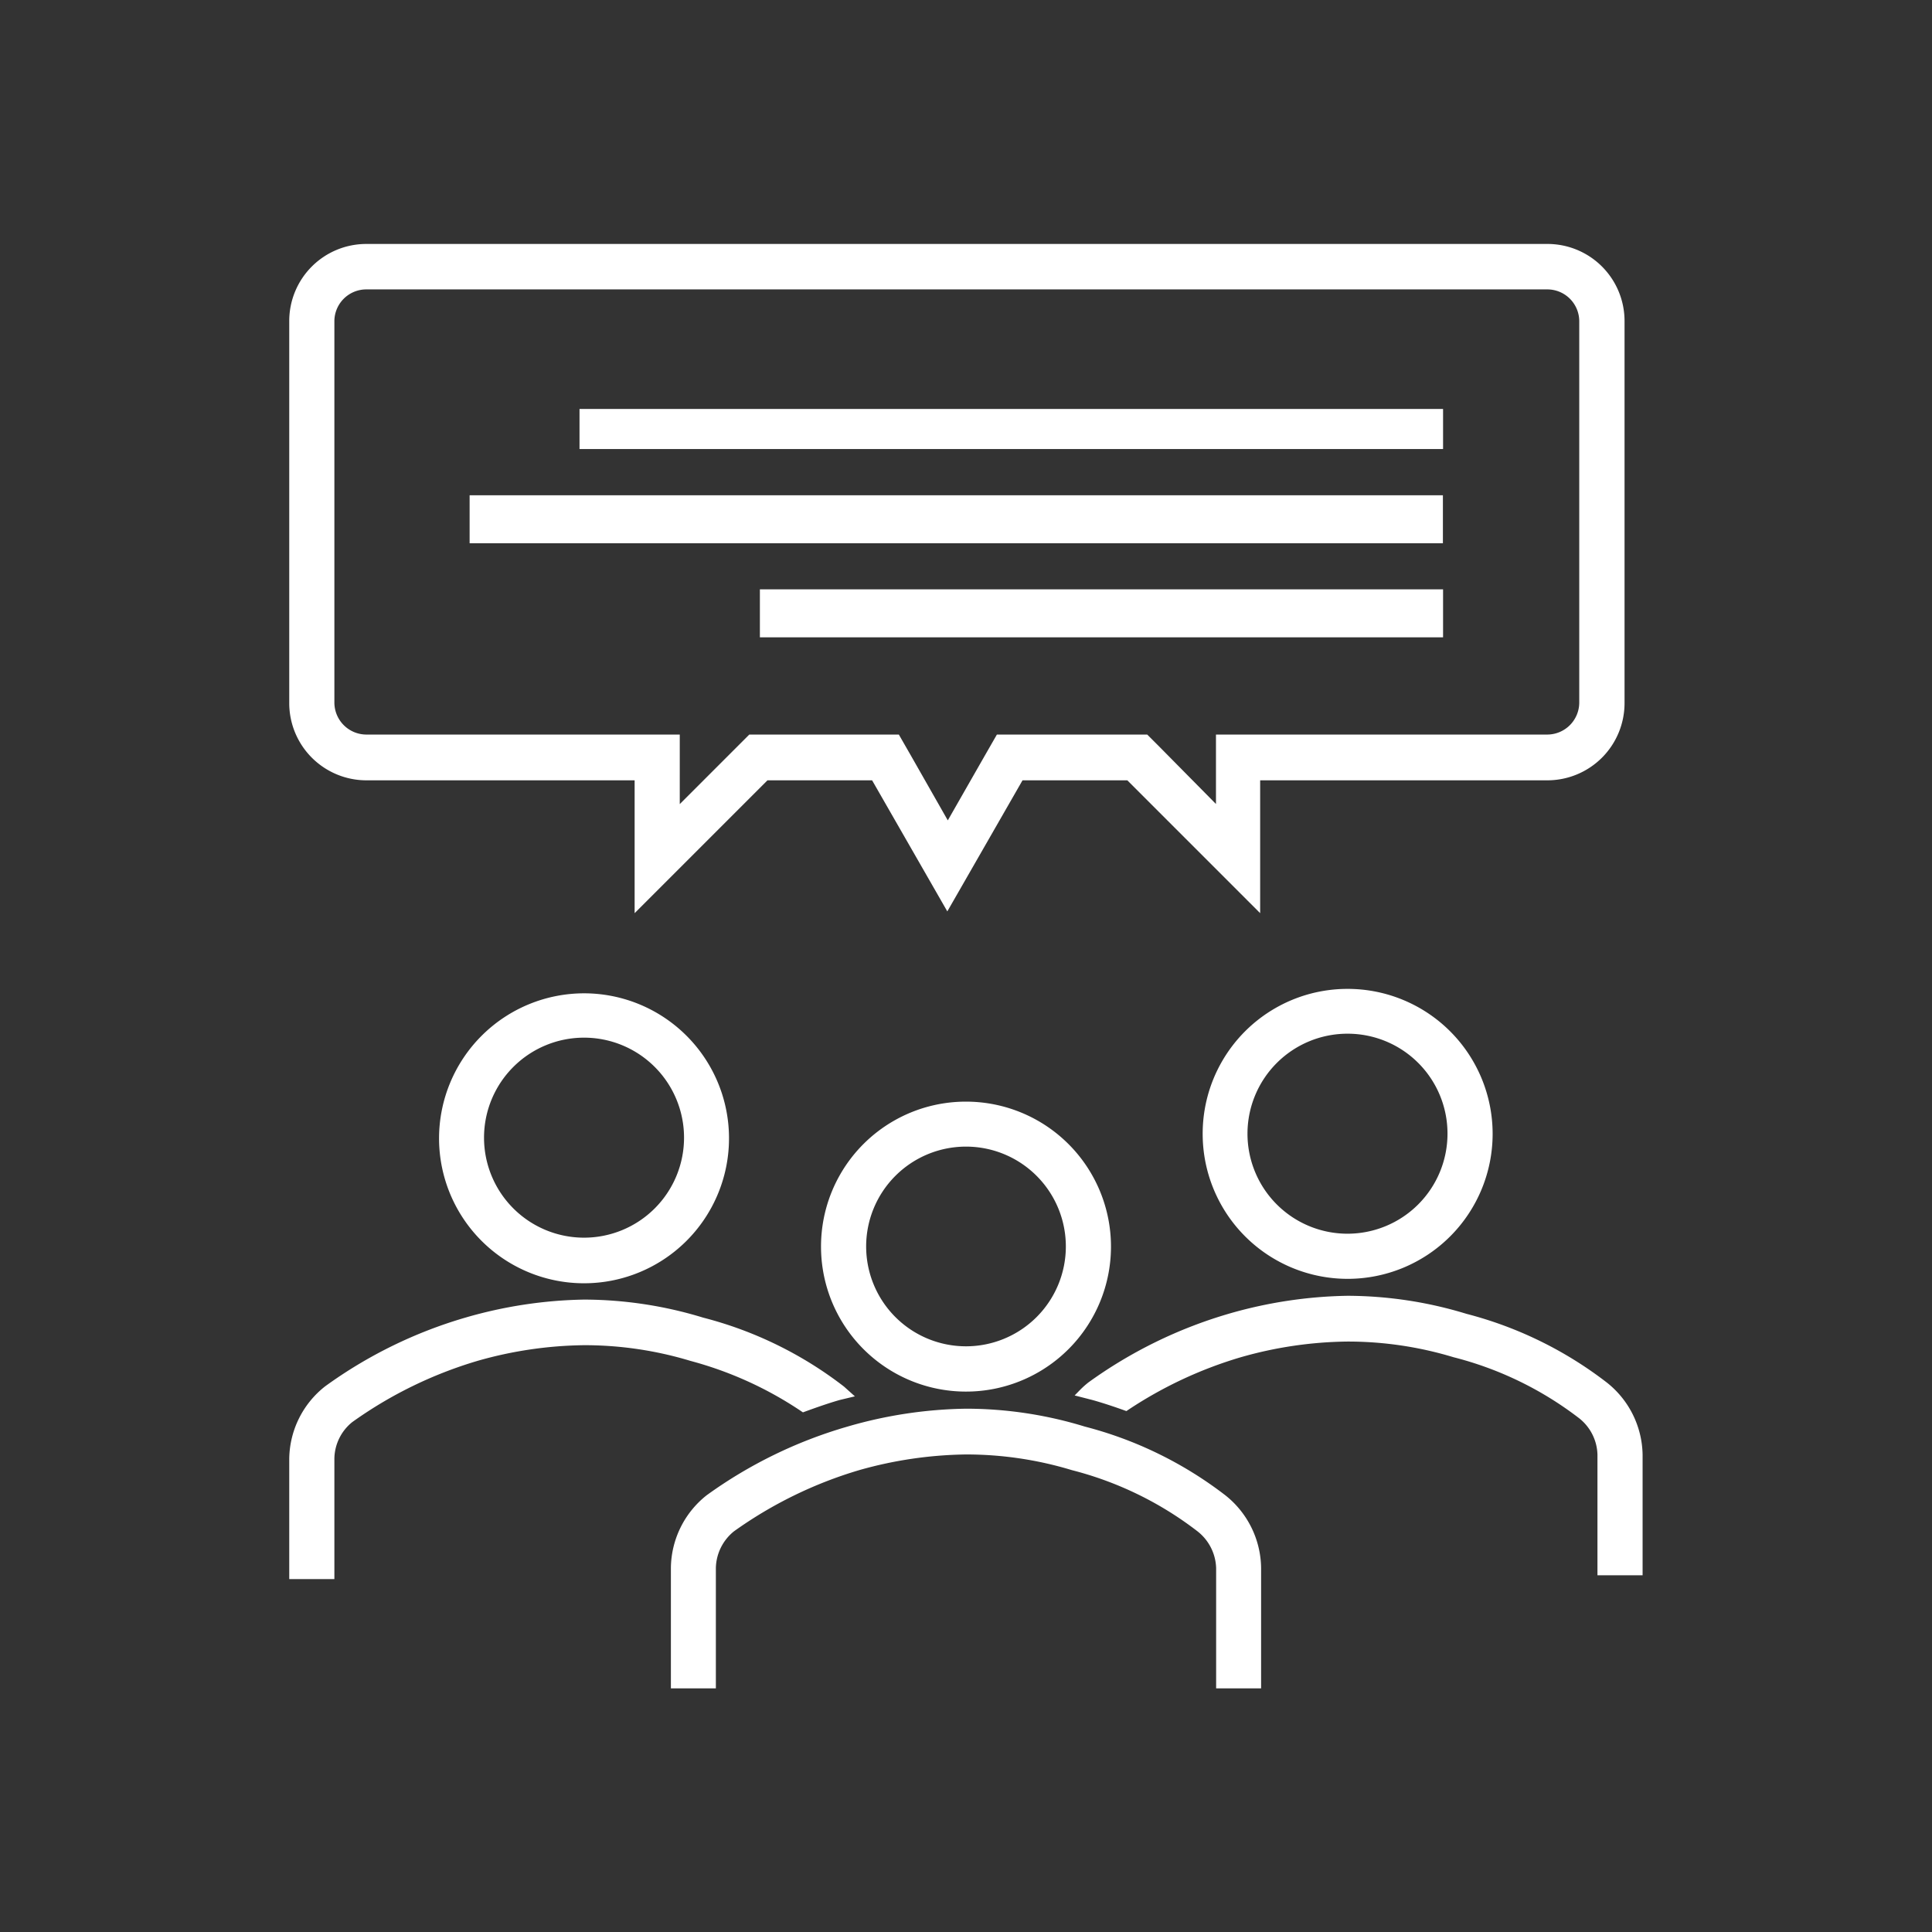 <svg xmlns="http://www.w3.org/2000/svg" viewBox="0 0 122 122"><rect x="0" y="0" width="122" height="122" fill="#333333" stroke="none"/><defs><style>.a{fill:#fff;stroke:#fff;stroke-width:0.55px;}</style></defs><path class="a" d="M23.13,49H40.35v8l8-8h6.88l4.59,8,4.59-8h6.89l8,8V49H97.72a4.6,4.6,0,0,0,4.59-4.59V20.26a4.59,4.59,0,0,0-4.59-4.58H23.13a4.59,4.59,0,0,0-4.59,4.58v24.1A4.6,4.6,0,0,0,23.13,49ZM20.84,20.26A2.29,2.29,0,0,1,23.13,18H97.72A2.29,2.29,0,0,1,100,20.26h0v24.1a2.3,2.3,0,0,1-2.29,2.3H77.06v4.78L73,47.33l-.67-.67H63.11l-.66,1.15-2.6,4.55-2.59-4.55-.66-1.15H47.43l-.67.67-4.11,4.11V46.66H23.13a2.3,2.3,0,0,1-2.29-2.3Z"/><rect class="a" x="36.87" y="26.1" width="53.98" height="1.98"/><rect class="a" x="29.93" y="31.55" width="60.91" height="2.48"/><rect class="a" x="48.26" y="37.49" width="42.59" height="2.48"/><path class="a" d="M76.22,71.6a8.88,8.88,0,1,0,8.88-8.88,8.87,8.87,0,0,0-8.88,8.88Zm15.46,0A6.59,6.59,0,1,1,85.1,65a6.58,6.58,0,0,1,6.58,6.59Z"/><path class="a" d="M28,71.84A8.88,8.88,0,1,0,36.9,63,8.89,8.89,0,0,0,28,71.84Zm15.47,0a6.59,6.59,0,1,1-6.59-6.59,6.59,6.59,0,0,1,6.59,6.59Z"/><path class="a" d="M101.31,87.53a24.31,24.31,0,0,0-8.78-4.3A25.64,25.64,0,0,0,85.1,82.1a28.24,28.24,0,0,0-7.42,1.12,28.64,28.64,0,0,0-8.79,4.3,5.35,5.35,0,0,0-.5.45l.7.18c.7.2,1.36.42,2,.65a26.52,26.52,0,0,1,7.19-3.36,25.64,25.64,0,0,1,6.8-1,23.28,23.28,0,0,1,6.78,1,22.09,22.09,0,0,1,8,3.88,3.3,3.3,0,0,1,1.29,2.54V99.2h2.3V91.86A5.65,5.65,0,0,0,101.31,87.53Z"/><path class="a" d="M50.74,88.88c.74-.27,1.48-.53,2.21-.74l.46-.11-.29-.26a24.2,24.2,0,0,0-8.79-4.3,25.59,25.59,0,0,0-7.43-1.13,28.17,28.17,0,0,0-7.41,1.12,28.53,28.53,0,0,0-8.79,4.3,5.63,5.63,0,0,0-2.16,4.34v7.34h2.3V92.1a3.29,3.29,0,0,1,1.24-2.52,26.79,26.79,0,0,1,8-3.91,25.7,25.7,0,0,1,6.8-1,23.35,23.35,0,0,1,6.79,1A23.56,23.56,0,0,1,50.74,88.88Z"/><path class="a" d="M77.22,94.65a24.36,24.36,0,0,0-8.79-4.3A25.3,25.3,0,0,0,61,89.23a27.76,27.76,0,0,0-7.41,1.12,28.56,28.56,0,0,0-8.8,4.29A5.65,5.65,0,0,0,42.64,99v7.34h2.29V99a3.33,3.33,0,0,1,1.25-2.52,26.8,26.8,0,0,1,8-3.91,26.1,26.1,0,0,1,6.8-1,23.22,23.22,0,0,1,6.78,1,22.11,22.11,0,0,1,8,3.89A3.34,3.34,0,0,1,77.07,99v7.34h2.29V99A5.67,5.67,0,0,0,77.22,94.65Z"/><path class="a" d="M52.12,78.72A8.88,8.88,0,1,0,61,69.84a8.87,8.87,0,0,0-8.88,8.88Zm15.46,0A6.58,6.58,0,1,1,61,72.13a6.58,6.58,0,0,1,6.58,6.59Z"/></svg>